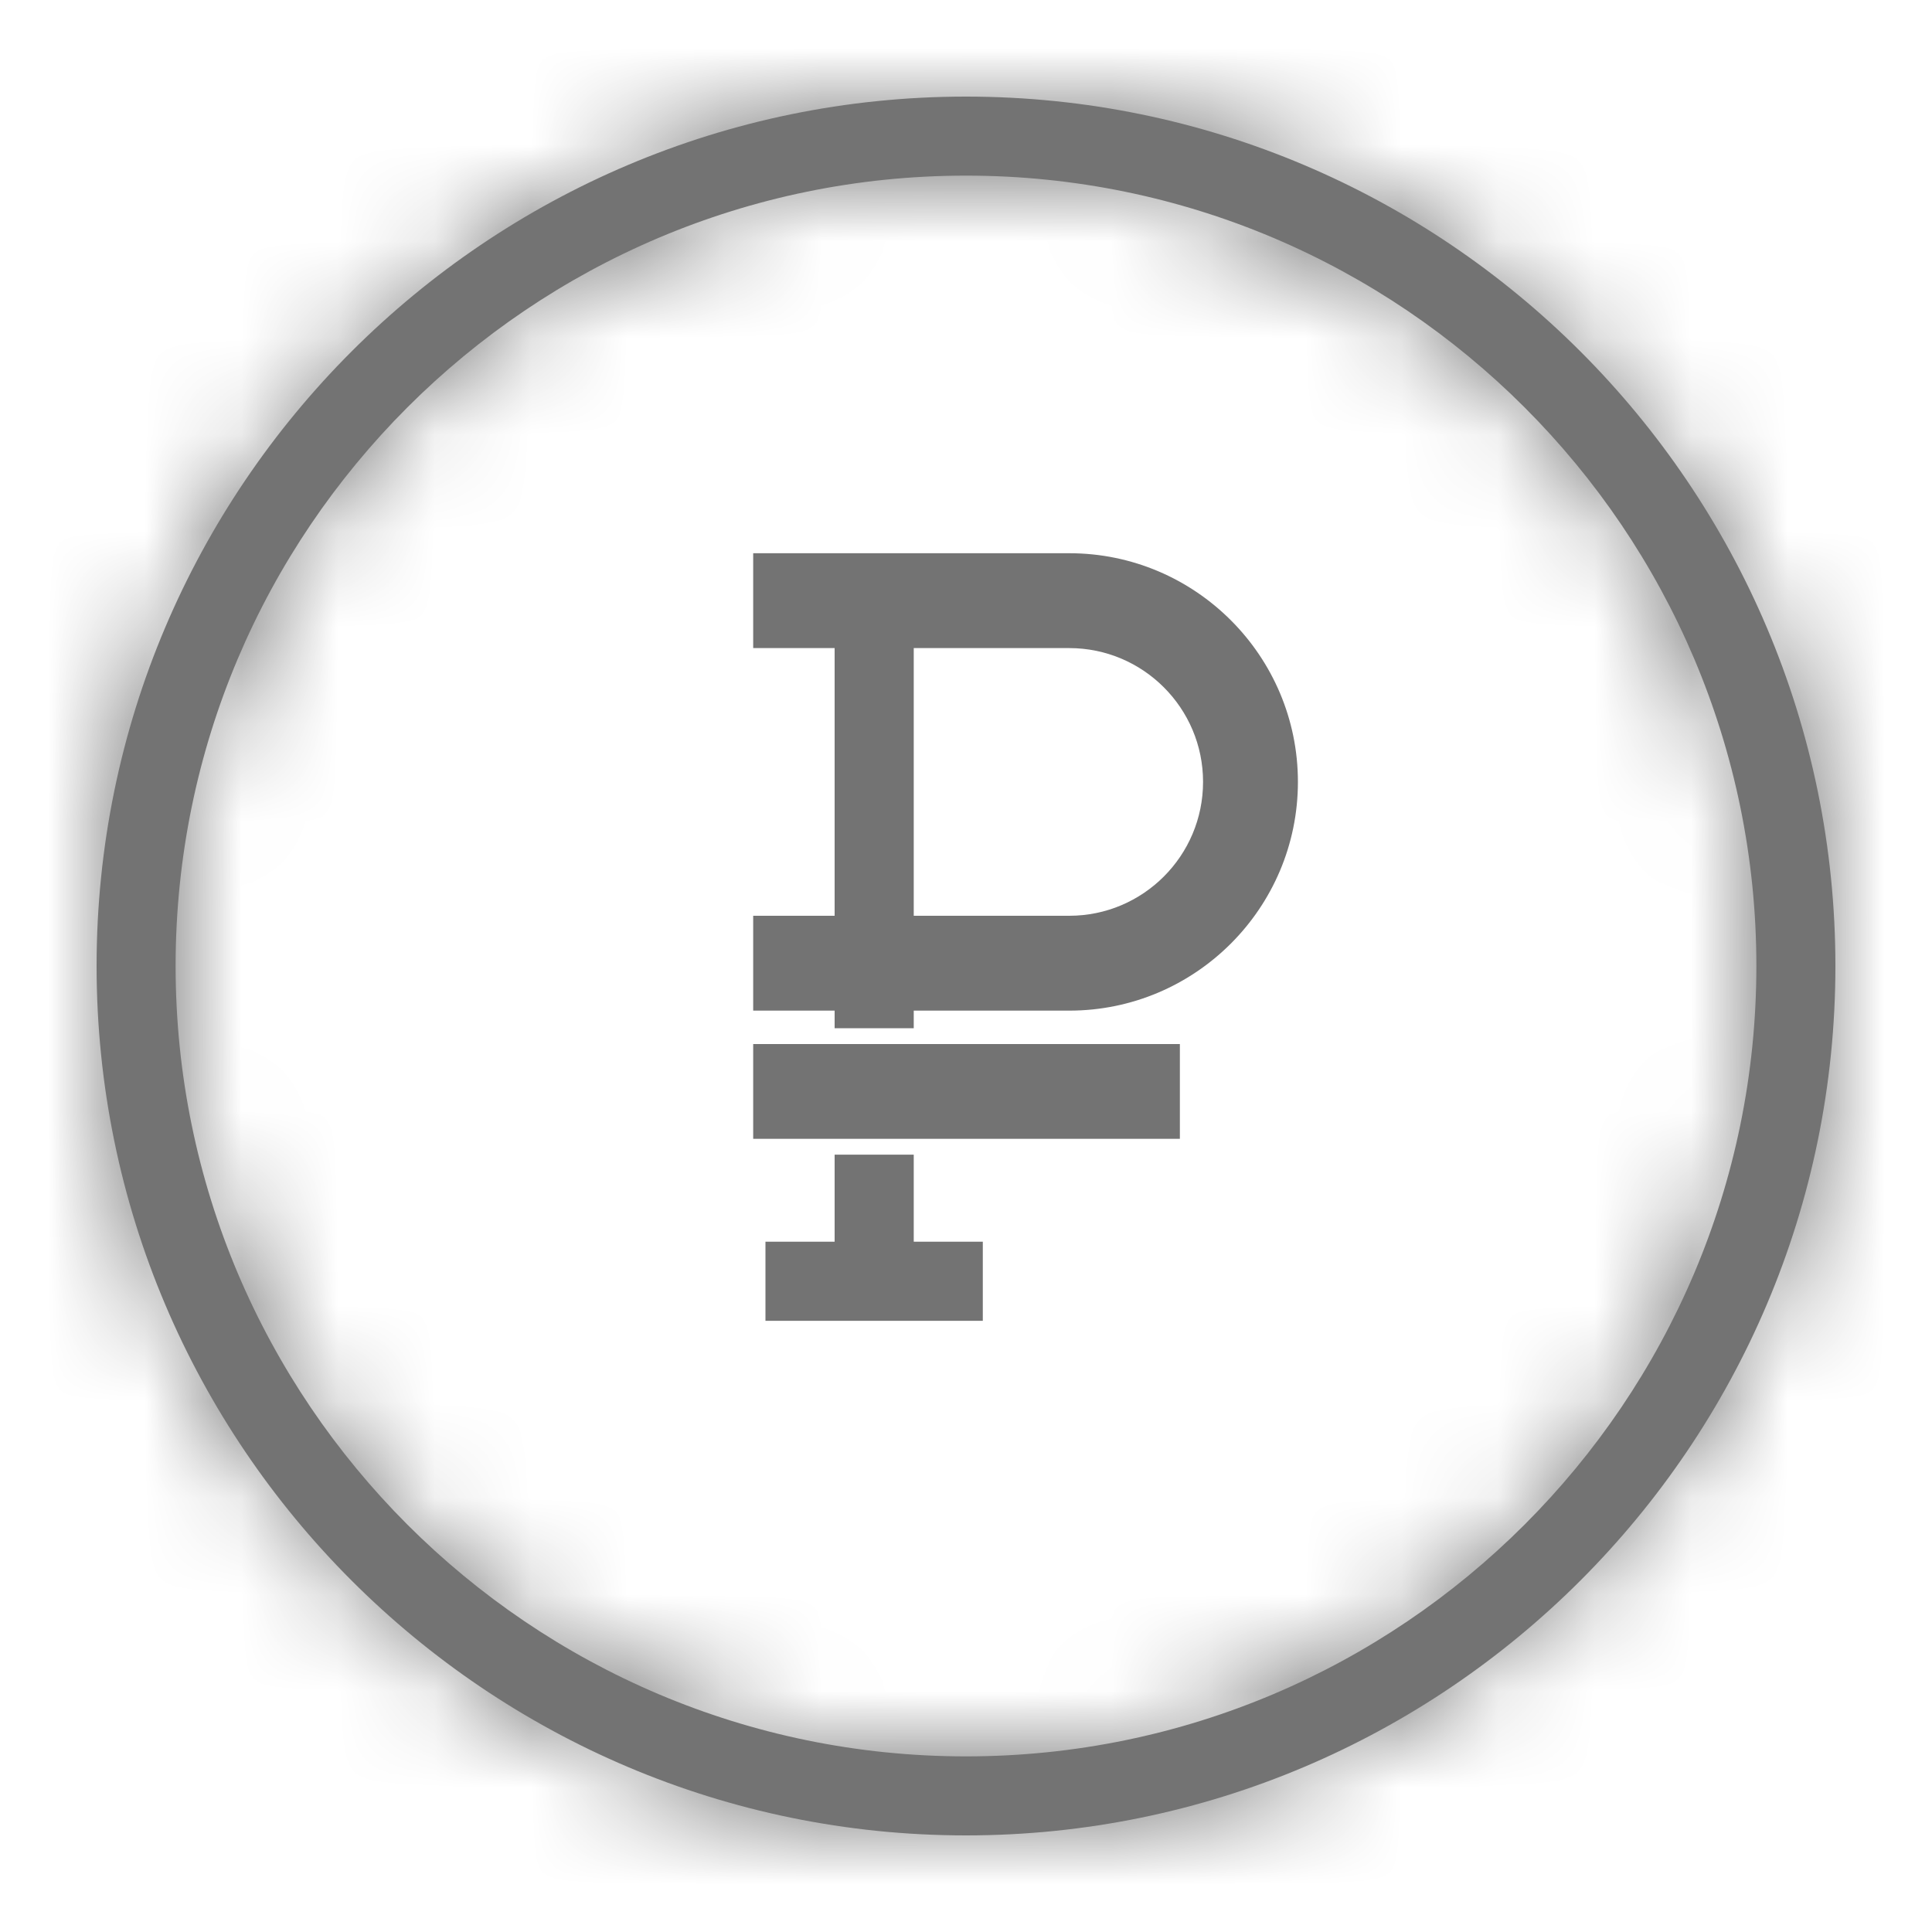 <svg width="20" height="20" viewBox="0 0 20 20" fill="none" xmlns="http://www.w3.org/2000/svg">
<mask id="path-1-inside-1" fill="white">
<path d="M10 1C5.037 1 1 5.037 1 10C1 14.963 5.037 19 10 19C14.963 19 19 14.963 19 10C19 5.037 14.963 1 10 1ZM10 18.182C5.488 18.182 1.818 14.511 1.818 10C1.818 5.489 5.488 1.818 10 1.818C14.511 1.818 18.182 5.489 18.182 10C18.182 14.511 14.511 18.182 10 18.182Z"/>
</mask>
<path d="M10 1C5.037 1 1 5.037 1 10C1 14.963 5.037 19 10 19C14.963 19 19 14.963 19 10C19 5.037 14.963 1 10 1ZM10 18.182C5.488 18.182 1.818 14.511 1.818 10C1.818 5.489 5.488 1.818 10 1.818C14.511 1.818 18.182 5.489 18.182 10C18.182 14.511 14.511 18.182 10 18.182Z" fill="#737373"/>
<path d="M10 -1C3.933 -1 -1 3.933 -1 10H3C3 6.142 6.142 3 10 3V-1ZM-1 10C-1 16.067 3.933 21 10 21V17C6.142 17 3 13.858 3 10H-1ZM10 21C16.067 21 21 16.067 21 10H17C17 13.858 13.858 17 10 17V21ZM21 10C21 3.933 16.067 -1 10 -1V3C13.858 3 17 6.142 17 10H21ZM10 16.182C6.593 16.182 3.818 13.407 3.818 10H-0.182C-0.182 15.616 4.384 20.182 10 20.182V16.182ZM3.818 10C3.818 6.593 6.593 3.818 10 3.818V-0.182C4.384 -0.182 -0.182 4.384 -0.182 10H3.818ZM10 3.818C13.407 3.818 16.182 6.593 16.182 10H20.182C20.182 4.384 15.616 -0.182 10 -0.182V3.818ZM16.182 10C16.182 13.407 13.407 16.182 10 16.182V20.182C15.616 20.182 20.182 15.616 20.182 10H16.182Z" fill="#737373" mask="url(#path-1-inside-1)"/>
<path d="M9.459 11.953H8.64V12.854H7.924V13.673H10.174V12.854H9.459V11.953Z" fill="#737373"/>
<path d="M11.069 5.727H7.797V6.709H8.64V9.48H7.797V10.462H8.64V10.644H9.459V10.462H11.069C12.374 10.462 13.436 9.4 13.436 8.094C13.436 6.789 12.374 5.727 11.069 5.727ZM11.069 9.48H9.459V6.709H11.069C11.833 6.709 12.454 7.33 12.454 8.094C12.454 8.859 11.833 9.48 11.069 9.48Z" fill="#737373"/>
<path d="M12.214 10.808H7.797V11.789H12.214V10.808Z" fill="#737373"/>
</svg>

